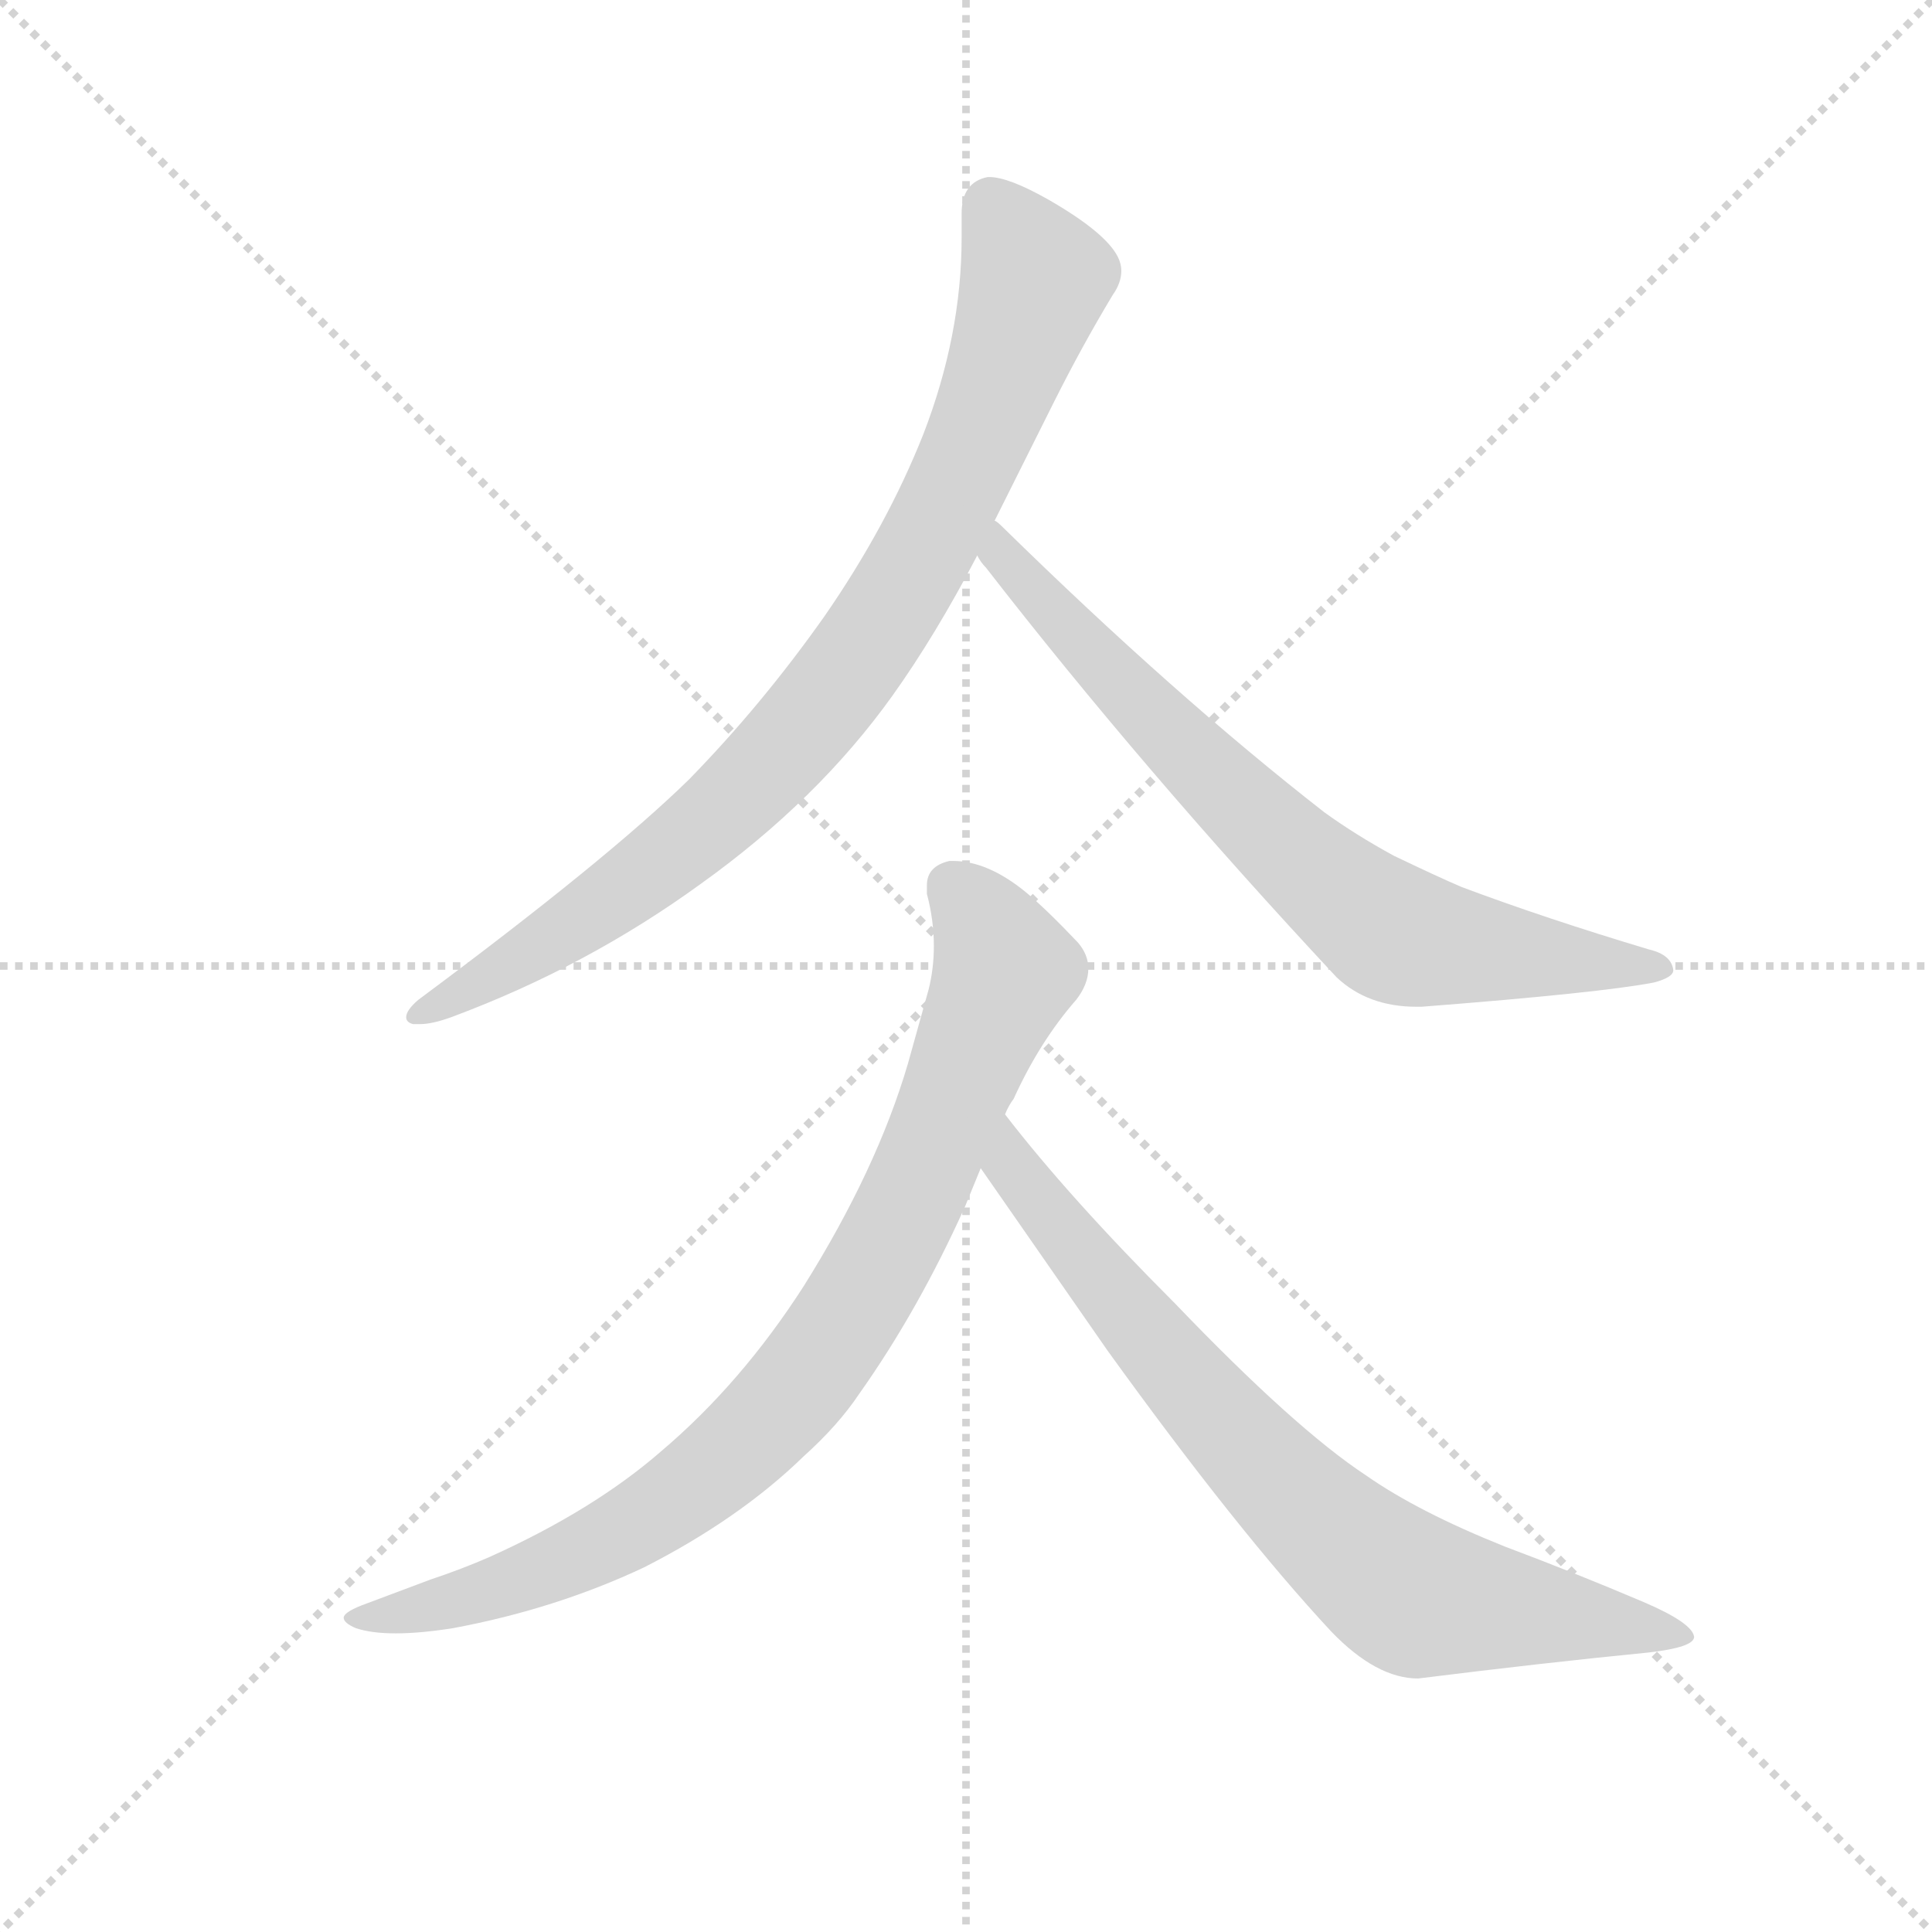 <svg version="1.1" viewBox="0 0 1024 1024" xmlns="http://www.w3.org/2000/svg">
  <g stroke="lightgray" stroke-dasharray="1,1" stroke-width="1" transform="scale(4, 4)">
    <line x1="0" y1="0" x2="256" y2="256"></line>
    <line x1="256" y1="0" x2="0" y2="256"></line>
    <line x1="128" y1="0" x2="128" y2="256"></line>
    <line x1="0" y1="128" x2="256" y2="128"></line>
  </g>
  <g transform="scale(0.92, -0.92) translate(60, -850)">
    <style type="text/css">
      
        @keyframes keyframes0 {
          from {
            stroke: blue;
            stroke-dashoffset: 879;
            stroke-width: 128;
          }
          74% {
            animation-timing-function: step-end;
            stroke: blue;
            stroke-dashoffset: 0;
            stroke-width: 128;
          }
          to {
            stroke: black;
            stroke-width: 1024;
          }
        }
        #make-me-a-hanzi-animation-0 {
          animation: keyframes0 0.965s both;
          animation-delay: 0s;
          animation-timing-function: linear;
        }
      
        @keyframes keyframes1 {
          from {
            stroke: blue;
            stroke-dashoffset: 739;
            stroke-width: 128;
          }
          71% {
            animation-timing-function: step-end;
            stroke: blue;
            stroke-dashoffset: 0;
            stroke-width: 128;
          }
          to {
            stroke: black;
            stroke-width: 1024;
          }
        }
        #make-me-a-hanzi-animation-1 {
          animation: keyframes1 0.851s both;
          animation-delay: 0.965s;
          animation-timing-function: linear;
        }
      
        @keyframes keyframes2 {
          from {
            stroke: blue;
            stroke-dashoffset: 877;
            stroke-width: 128;
          }
          74% {
            animation-timing-function: step-end;
            stroke: blue;
            stroke-dashoffset: 0;
            stroke-width: 128;
          }
          to {
            stroke: black;
            stroke-width: 1024;
          }
        }
        #make-me-a-hanzi-animation-2 {
          animation: keyframes2 0.964s both;
          animation-delay: 1.817s;
          animation-timing-function: linear;
        }
      
        @keyframes keyframes3 {
          from {
            stroke: blue;
            stroke-dashoffset: 777;
            stroke-width: 128;
          }
          72% {
            animation-timing-function: step-end;
            stroke: blue;
            stroke-dashoffset: 0;
            stroke-width: 128;
          }
          to {
            stroke: black;
            stroke-width: 1024;
          }
        }
        #make-me-a-hanzi-animation-3 {
          animation: keyframes3 0.882s both;
          animation-delay: 2.78s;
          animation-timing-function: linear;
        }
      
    </style>
    
      <path d="M 181 274 Q 174 268 174 264 Q 174 261 178 260 L 182 260 Q 189 260 200 264 Q 278 293 344 341 Q 411 389 454 449 Q 479 484 503 530 L 513 550 L 547 618 Q 563 650 581 680 Q 586 687 586 694 Q 586 698 584 702 Q 577 716 544 735 Q 521 748 510 748 L 509 748 Q 494 745 494 727 L 494 713 Q 494 657 472 600 Q 451 547 415 495 Q 379 444 337 401 Q 290 355 181 274 Z" fill="lightgray"></path>
    
      <path d="M 503 530 Q 505 526 508 523 Q 598 407 710 287 Q 728 270 756 270 L 759 270 Q 862 278 893 284 Q 904 287 904 291 Q 903 300 890 303 Q 830 321 782 339 Q 768 345 743 357 Q 721 369 703 382 Q 617 449 518 546 Q 514 550 513 550 C 491 570 485 554 503 530 Z" fill="lightgray"></path>
    
      <path d="M 403 109 Q 367 53 321 14 Q 282 -20 222 -47 Q 206 -54 188 -60 L 148 -75 Q 138 -79 138 -82 Q 138 -85 145 -88 Q 154 -91 168 -91 Q 182 -91 201 -88 Q 260 -77 311 -53 Q 366 -25 403 11 Q 423 29 435 47 Q 469 95 496 155 L 505 177 L 519 208 Q 521 213 524 217 Q 539 250 560 274 Q 567 283 567 292 Q 567 300 561 307 Q 543 326 531 336 Q 509 354 489 354 L 487 354 Q 474 351 474 340 L 474 335 Q 478 320 478 305 Q 478 292 475 280 L 463 237 Q 445 176 403 109 Z" fill="lightgray"></path>
    
      <path d="M 505 177 L 578 72 Q 653 -32 707 -90 Q 733 -117 757 -117 Q 829 -108 890 -102 Q 916 -99 916 -93 Q 915 -85 887 -73 Q 847 -56 807 -41 Q 757 -21 727 0 Q 686 27 617 99 Q 556 160 519 208 C 500 232 488 202 505 177 Z" fill="lightgray"></path>
    
    
      <clipPath id="make-me-a-hanzi-clip-0">
        <path d="M 181 274 Q 174 268 174 264 Q 174 261 178 260 L 182 260 Q 189 260 200 264 Q 278 293 344 341 Q 411 389 454 449 Q 479 484 503 530 L 513 550 L 547 618 Q 563 650 581 680 Q 586 687 586 694 Q 586 698 584 702 Q 577 716 544 735 Q 521 748 510 748 L 509 748 Q 494 745 494 727 L 494 713 Q 494 657 472 600 Q 451 547 415 495 Q 379 444 337 401 Q 290 355 181 274 Z"></path>
      </clipPath>
      <path clip-path="url(#make-me-a-hanzi-clip-0)" d="M 510 734 L 536 689 L 490 568 L 442 483 L 391 417 L 348 375 L 254 306 L 180 266" fill="none" id="make-me-a-hanzi-animation-0" stroke-dasharray="751 1502" stroke-linecap="round"></path>
    
      <clipPath id="make-me-a-hanzi-clip-1">
        <path d="M 503 530 Q 505 526 508 523 Q 598 407 710 287 Q 728 270 756 270 L 759 270 Q 862 278 893 284 Q 904 287 904 291 Q 903 300 890 303 Q 830 321 782 339 Q 768 345 743 357 Q 721 369 703 382 Q 617 449 518 546 Q 514 550 513 550 C 491 570 485 554 503 530 Z"></path>
      </clipPath>
      <path clip-path="url(#make-me-a-hanzi-clip-1)" d="M 512 544 L 521 524 L 627 414 L 734 318 L 767 306 L 896 292" fill="none" id="make-me-a-hanzi-animation-1" stroke-dasharray="611 1222" stroke-linecap="round"></path>
    
      <clipPath id="make-me-a-hanzi-clip-2">
        <path d="M 403 109 Q 367 53 321 14 Q 282 -20 222 -47 Q 206 -54 188 -60 L 148 -75 Q 138 -79 138 -82 Q 138 -85 145 -88 Q 154 -91 168 -91 Q 182 -91 201 -88 Q 260 -77 311 -53 Q 366 -25 403 11 Q 423 29 435 47 Q 469 95 496 155 L 505 177 L 519 208 Q 521 213 524 217 Q 539 250 560 274 Q 567 283 567 292 Q 567 300 561 307 Q 543 326 531 336 Q 509 354 489 354 L 487 354 Q 474 351 474 340 L 474 335 Q 478 320 478 305 Q 478 292 475 280 L 463 237 Q 445 176 403 109 Z"></path>
      </clipPath>
      <path clip-path="url(#make-me-a-hanzi-clip-2)" d="M 488 340 L 519 290 L 466 160 L 407 60 L 361 11 L 295 -35 L 219 -68 L 145 -81" fill="none" id="make-me-a-hanzi-animation-2" stroke-dasharray="749 1498" stroke-linecap="round"></path>
    
      <clipPath id="make-me-a-hanzi-clip-3">
        <path d="M 505 177 L 578 72 Q 653 -32 707 -90 Q 733 -117 757 -117 Q 829 -108 890 -102 Q 916 -99 916 -93 Q 915 -85 887 -73 Q 847 -56 807 -41 Q 757 -21 727 0 Q 686 27 617 99 Q 556 160 519 208 C 500 232 488 202 505 177 Z"></path>
      </clipPath>
      <path clip-path="url(#make-me-a-hanzi-clip-3)" d="M 520 201 L 523 178 L 531 166 L 615 63 L 695 -22 L 744 -63 L 759 -71 L 910 -93" fill="none" id="make-me-a-hanzi-animation-3" stroke-dasharray="649 1298" stroke-linecap="round"></path>
    
  </g>
</svg>